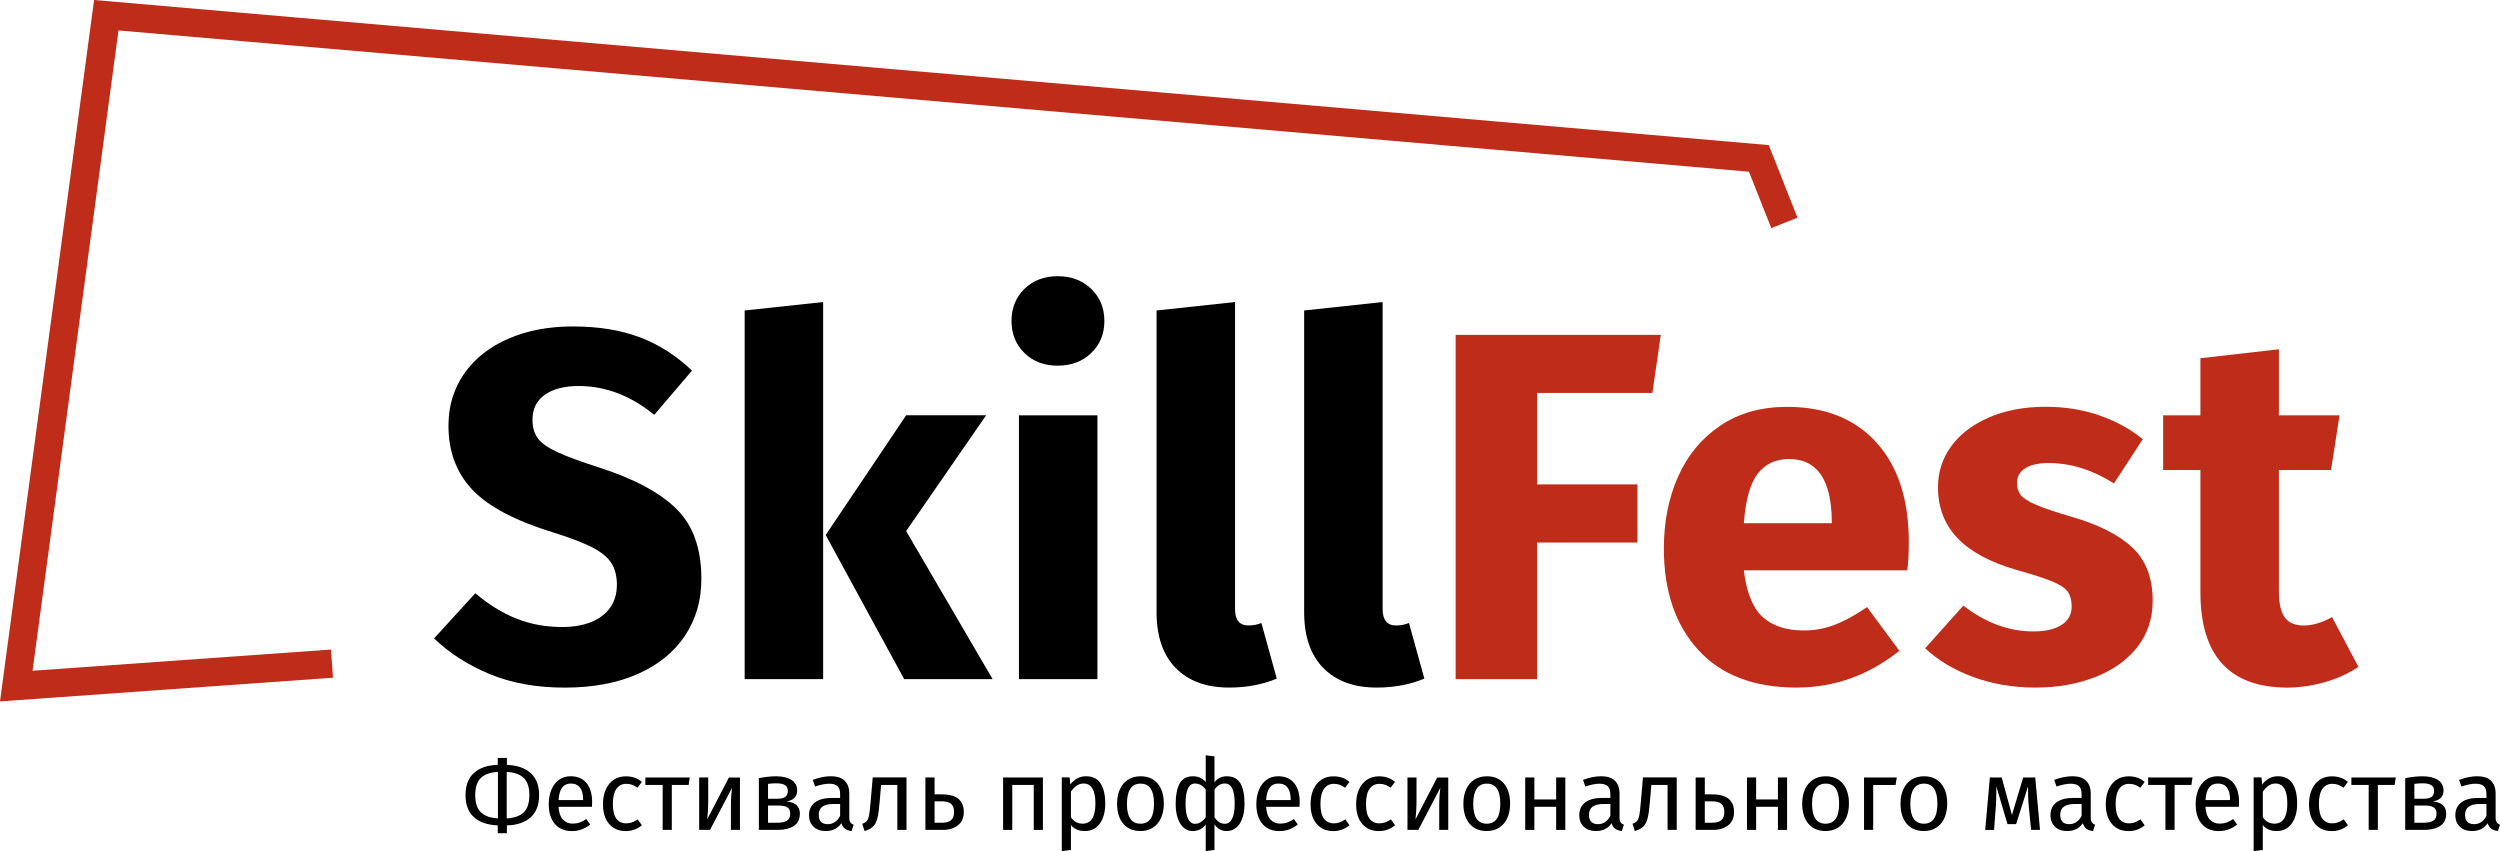 <?xml version="1.0" encoding="UTF-8"?><svg xmlns="http://www.w3.org/2000/svg" viewBox="0 0 633.21 215.56"><defs><style>.d{fill:#bf2c19;}</style></defs><g id="a"/><g id="b"><g id="c"><g><polygon class="d" points="0 177.65 23.83 0 448 36.75 455.28 55.14 448.64 57.77 442.98 43.49 30.01 7.71 8.25 169.89 83.84 164.52 84.34 171.65 0 177.65"/><path d="M162.12,85.44c4.82,1.85,9.21,4.66,13.15,8.43l-9.56,11.2c-5.96-4.86-12.33-7.3-19.13-7.3-3.61,0-6.46,.74-8.56,2.2-2.1,1.47-3.15,3.59-3.15,6.36,0,1.93,.46,3.5,1.38,4.72,.92,1.22,2.56,2.37,4.91,3.46,2.35,1.09,5.87,2.39,10.57,3.9,8.89,2.85,15.44,6.36,19.63,10.51,4.19,4.15,6.29,10.05,6.29,17.68,0,5.45-1.38,10.26-4.15,14.41-2.77,4.15-6.75,7.38-11.96,9.69-5.2,2.31-11.37,3.46-18.5,3.46s-13.45-1.13-18.94-3.4c-5.5-2.27-10.22-5.29-14.16-9.06l10.45-11.45c3.35,2.85,6.82,4.99,10.38,6.42,3.57,1.43,7.44,2.14,11.64,2.14s7.65-.94,10.13-2.83c2.47-1.89,3.71-4.51,3.71-7.87,0-2.18-.46-4.01-1.38-5.47-.92-1.47-2.52-2.79-4.78-3.96-2.27-1.17-5.54-2.43-9.82-3.78-9.65-2.94-16.51-6.54-20.58-10.82-4.07-4.28-6.1-9.69-6.1-16.23,0-5.03,1.34-9.46,4.03-13.28,2.68-3.82,6.42-6.75,11.2-8.81,4.78-2.06,10.19-3.08,16.23-3.08,6.54,0,12.23,.92,17.05,2.77Z"/><path d="M208.49,76.5v95.52h-19.88V78.64l19.88-2.14Zm41.28,28.69l-20.26,29.32,21.9,37.5h-22.4l-19.88-36.5,20.39-30.33h20.26Z"/><path d="M276.39,73.17c2.22,2.14,3.33,4.84,3.33,8.12s-1.11,5.98-3.33,8.12c-2.22,2.14-5.06,3.21-8.49,3.21s-6.25-1.07-8.43-3.21c-2.18-2.14-3.27-4.84-3.27-8.12s1.09-5.98,3.27-8.12c2.18-2.14,4.99-3.21,8.43-3.21s6.27,1.07,8.49,3.21Zm1.57,32.03v66.82h-19.88V105.2h19.88Z"/><path d="M297.78,169.19c-3.23-3.31-4.84-8.03-4.84-14.16V78.64l19.88-2.14v77.77c0,2.77,1.13,4.15,3.4,4.15,1.17,0,2.27-.21,3.27-.63l3.9,14.09c-3.61,1.51-7.64,2.27-12.08,2.27-5.79,0-10.3-1.66-13.53-4.97Z"/><path d="M335.16,169.19c-3.23-3.31-4.84-8.03-4.84-14.16V78.64l19.88-2.14v77.77c0,2.77,1.13,4.15,3.4,4.15,1.17,0,2.27-.21,3.27-.63l3.9,14.09c-3.61,1.51-7.64,2.27-12.08,2.27-5.79,0-10.3-1.66-13.53-4.97Z"/><path class="d" d="M368.69,172.02V84.81h51.97l-2.14,14.72h-29.2v23.16h25.42v14.72h-25.42v34.61h-20.64Z"/><path class="d" d="M483.09,144.46h-41.4c.67,5.62,2.27,9.56,4.78,11.83,2.52,2.27,6,3.4,10.45,3.4,2.68,0,5.29-.48,7.8-1.45,2.52-.96,5.24-2.45,8.18-4.47l8.18,11.07c-7.8,6.21-16.49,9.31-26.05,9.31-10.82,0-19.13-3.19-24.92-9.56-5.79-6.37-8.68-14.93-8.68-25.67,0-6.8,1.22-12.9,3.65-18.31,2.43-5.41,6-9.69,10.7-12.84,4.7-3.15,10.32-4.72,16.86-4.72,9.65,0,17.2,3.02,22.65,9.06,5.45,6.04,8.18,14.43,8.18,25.17,0,2.77-.13,5.16-.38,7.17Zm-19.13-12.84c-.17-10.23-3.78-15.35-10.82-15.35-3.44,0-6.1,1.26-7.99,3.78-1.89,2.52-3.04,6.67-3.46,12.46h22.27v-.88Z"/><path class="d" d="M531.66,105.2c4.19,1.43,7.89,3.44,11.07,6.04l-7.3,11.2c-5.45-3.44-10.95-5.16-16.49-5.16-2.6,0-4.59,.44-5.98,1.32-1.38,.88-2.08,2.12-2.08,3.71,0,1.26,.31,2.29,.94,3.08,.63,.8,1.91,1.62,3.84,2.45,1.93,.84,4.91,1.85,8.94,3.02,6.96,2.01,12.14,4.64,15.54,7.87,3.4,3.23,5.1,7.7,5.1,13.4,0,4.53-1.3,8.45-3.9,11.77-2.6,3.32-6.17,5.85-10.7,7.61-4.53,1.76-9.56,2.64-15.1,2.64s-10.84-.88-15.67-2.64c-4.83-1.76-8.92-4.19-12.27-7.3l9.69-10.82c5.62,4.36,11.53,6.54,17.74,6.54,3.02,0,5.39-.54,7.11-1.64,1.72-1.09,2.58-2.64,2.58-4.66,0-1.59-.34-2.85-1.01-3.78-.67-.92-1.97-1.78-3.9-2.58-1.93-.8-4.99-1.78-9.19-2.96-6.63-1.93-11.58-4.61-14.85-8.05-3.27-3.44-4.91-7.72-4.91-12.84,0-3.86,1.11-7.32,3.34-10.38,2.22-3.06,5.41-5.49,9.56-7.3,4.15-1.8,8.95-2.71,14.41-2.71,4.78,0,9.27,.71,13.47,2.14Z"/><path class="d" d="M597.35,168.88c-2.43,1.68-5.27,2.98-8.49,3.9-3.23,.92-6.44,1.38-9.63,1.38-14.6-.08-21.9-8.14-21.9-24.16v-30.96h-9.44v-13.84h9.44v-14.47l19.88-2.27v16.74h15.35l-2.14,13.84h-13.21v30.71c0,3.1,.5,5.33,1.51,6.67,1.01,1.34,2.6,2.01,4.78,2.01s4.66-.71,7.17-2.14l6.67,12.58Z"/><g><path d="M134.4,207.03c-1.44,1.28-3.44,1.96-6.01,2.03v1.97h-2.32v-1.97c-2.67-.12-4.7-.83-6.08-2.13-1.39-1.3-2.08-3.14-2.08-5.51,0-2.49,.72-4.37,2.15-5.66,1.44-1.28,3.44-1.96,6.01-2.03v-1.76h2.32v1.76c2.67,.12,4.7,.83,6.08,2.13,1.39,1.3,2.08,3.14,2.08,5.51,0,2.49-.72,4.37-2.15,5.66Zm-12.6-1.3c.95,.94,2.39,1.45,4.32,1.54v-11.77c-1.97,.12-3.41,.64-4.35,1.56-.93,.92-1.4,2.38-1.4,4.36s.47,3.37,1.42,4.31Zm10.88,0c.93-.92,1.4-2.38,1.4-4.36s-.47-3.37-1.42-4.31c-.95-.94-2.39-1.45-4.32-1.54v11.77c1.97-.12,3.41-.64,4.35-1.56Z"/><path d="M149.93,204.35h-8.47c.1,1.46,.47,2.54,1.11,3.23,.64,.69,1.46,1.03,2.47,1.03,.64,0,1.23-.09,1.76-.28,.54-.18,1.1-.48,1.69-.88l1.01,1.39c-1.41,1.11-2.96,1.66-4.64,1.66-1.85,0-3.29-.6-4.32-1.81s-1.55-2.87-1.55-4.99c0-1.38,.22-2.6,.67-3.67,.44-1.07,1.08-1.9,1.91-2.51,.83-.6,1.81-.91,2.94-.91,1.76,0,3.12,.58,4.06,1.74,.94,1.16,1.41,2.76,1.41,4.81,0,.39-.02,.78-.05,1.18Zm-2.24-1.86c0-1.31-.26-2.31-.78-3-.52-.69-1.3-1.03-2.34-1.03-1.9,0-2.93,1.39-3.1,4.18h6.22v-.15Z"/><path d="M160.69,196.95c.66,.23,1.29,.59,1.89,1.1l-1.11,1.46c-.47-.34-.93-.58-1.37-.74-.45-.16-.94-.24-1.47-.24-1.08,0-1.91,.43-2.51,1.29-.6,.86-.89,2.13-.89,3.8s.29,2.92,.88,3.72c.59,.8,1.43,1.2,2.52,1.2,.52,0,1-.08,1.44-.24,.44-.16,.92-.42,1.46-.77l1.06,1.51c-1.21,.97-2.56,1.46-4.06,1.46-1.8,0-3.21-.6-4.25-1.81s-1.55-2.88-1.55-5.01c0-1.41,.23-2.65,.71-3.7,.47-1.06,1.14-1.88,2-2.47,.87-.59,1.89-.88,3.09-.88,.79,0,1.51,.11,2.17,.34Z"/><path d="M174.7,196.92l-.28,1.89h-4.26v11.39h-2.32v-11.39h-4.38v-1.89h11.24Z"/><path d="M187.42,210.2h-2.29v-6c0-1.01,.03-1.97,.1-2.87s.13-1.5,.18-1.79l-5.57,10.66h-2.75v-13.28h2.29v6c0,.89-.03,1.81-.1,2.76-.07,.95-.12,1.56-.15,1.83l5.49-10.58h2.8v13.28Z"/><path d="M202.59,206.11c0,1.39-.51,2.42-1.52,3.09-1.02,.66-2.37,1-4.07,1h-4.79v-13.1c1.56-.32,3.02-.48,4.36-.48,1.65,0,2.95,.31,3.91,.93,.96,.62,1.44,1.51,1.44,2.67,0,.76-.23,1.37-.68,1.84-.45,.47-1.13,.78-2.02,.93,2.25,.22,3.38,1.26,3.38,3.12Zm-8.06-7.56v3.75h2.49c.81,0,1.43-.15,1.86-.45,.44-.3,.66-.81,.66-1.54,0-.67-.24-1.16-.73-1.46-.49-.3-1.23-.45-2.22-.45-.71,0-1.39,.05-2.07,.15Zm4.79,9.32c.55-.34,.83-.94,.83-1.81,0-.72-.24-1.24-.71-1.56-.47-.32-1.27-.48-2.39-.48h-2.52v4.36h2.47c.99,0,1.76-.17,2.32-.5Z"/><path d="M215.39,208.29c.18,.26,.46,.46,.83,.59l-.53,1.61c-.69-.08-1.24-.28-1.66-.58-.42-.3-.73-.77-.93-1.41-.89,1.33-2.21,1.99-3.96,1.99-1.31,0-2.34-.37-3.1-1.11s-1.13-1.7-1.13-2.9c0-1.41,.51-2.49,1.52-3.25,1.02-.76,2.46-1.13,4.32-1.13h2.04v-.98c0-.94-.23-1.61-.68-2.02s-1.15-.6-2.09-.6-2.17,.24-3.58,.71l-.58-1.69c1.65-.6,3.17-.91,4.59-.91,1.56,0,2.73,.38,3.5,1.15,.77,.76,1.16,1.85,1.16,3.26v6.07c0,.54,.09,.94,.28,1.2Zm-2.6-1.6v-3.05h-1.74c-2.45,0-3.68,.91-3.68,2.72,0,.79,.19,1.39,.58,1.79,.39,.4,.96,.6,1.71,.6,1.33,0,2.37-.69,3.12-2.07Z"/><path d="M229.6,196.92v13.28h-2.32v-11.39h-4.11l-.38,4.43c-.15,1.8-.34,3.14-.57,4.03s-.58,1.57-1.06,2.05c-.48,.48-1.21,.87-2.18,1.17l-.58-1.84c.57-.2,.97-.46,1.21-.78,.24-.32,.41-.81,.53-1.46,.12-.66,.24-1.8,.38-3.43l.53-6.07h8.54Z"/><path d="M242.78,202.36c.89,.77,1.34,1.87,1.34,3.3s-.5,2.62-1.5,3.39c-1,.76-2.24,1.15-3.72,1.15h-4.51v-13.28h2.32v4.28h1.76c1.98,0,3.42,.39,4.31,1.16Zm-1.9,5.39c.51-.42,.77-1.12,.77-2.09,0-.92-.24-1.6-.72-2.04-.48-.44-1.31-.66-2.48-.66h-1.74v5.42h1.99c.94,0,1.67-.21,2.18-.63Z"/><path d="M261.83,210.2v-11.39h-5.44v11.39h-2.32v-13.28h10.08v13.28h-2.32Z"/><path d="M278.76,198.43c.79,1.21,1.18,2.91,1.18,5.11,0,2.08-.45,3.76-1.36,5.04-.91,1.28-2.19,1.91-3.85,1.91-1.48,0-2.64-.5-3.48-1.51v6.3l-2.32,.28v-18.65h1.99l.18,1.79c.49-.67,1.07-1.19,1.76-1.55,.69-.36,1.41-.54,2.17-.54,1.7,0,2.94,.6,3.73,1.81Zm-1.31,5.11c0-3.39-1-5.09-3-5.09-.66,0-1.25,.19-1.79,.58-.54,.39-1.01,.88-1.41,1.49v6.48c.34,.52,.76,.92,1.26,1.2s1.06,.42,1.66,.42c2.18,0,3.28-1.69,3.28-5.06Z"/><path d="M293.23,198.48c1.03,1.24,1.55,2.93,1.55,5.06,0,1.38-.24,2.59-.71,3.64-.47,1.05-1.15,1.86-2.04,2.44-.89,.58-1.95,.87-3.17,.87-1.86,0-3.32-.62-4.36-1.86-1.04-1.24-1.56-2.93-1.56-5.06,0-1.38,.23-2.59,.71-3.64,.47-1.05,1.15-1.86,2.04-2.44,.89-.58,1.96-.87,3.2-.87,1.86,0,3.31,.62,4.35,1.86Zm-7.8,5.09c0,3.38,1.14,5.06,3.43,5.06s3.43-1.7,3.43-5.09-1.13-5.06-3.4-5.06-3.45,1.7-3.45,5.09Z"/><path d="M314.17,198.4c.7,1.19,1.05,2.91,1.05,5.14,0,2.12-.4,3.8-1.21,5.06-.81,1.26-1.92,1.89-3.35,1.89-1.26,0-2.28-.56-3.05-1.69v6.48l-2.22,.28v-6.75c-.37,.54-.84,.95-1.41,1.25-.57,.29-1.18,.44-1.84,.44-1.34,0-2.41-.63-3.19-1.89s-1.17-2.95-1.17-5.06,.34-3.93,1.02-5.13c.68-1.2,1.8-1.8,3.36-1.8,1.36,0,2.44,.49,3.23,1.46v-6.78l2.22,.28v6.55c.77-1.01,1.81-1.51,3.1-1.51,1.61,0,2.77,.6,3.46,1.79Zm-10,9.81c.46-.29,.87-.7,1.22-1.22v-7.03c-.76-1.01-1.67-1.51-2.75-1.51-.77,0-1.36,.42-1.76,1.27-.4,.85-.6,2.12-.6,3.82s.21,2.97,.63,3.83c.42,.86,1.01,1.29,1.76,1.29,.54,0,1.04-.15,1.5-.44Zm7.9-.84c.44-.86,.66-2.13,.66-3.83,0-3.39-.83-5.09-2.49-5.09-1.06,0-1.93,.52-2.62,1.56v7c.35,.54,.74,.94,1.16,1.22,.42,.28,.91,.42,1.46,.42,.79,0,1.4-.43,1.84-1.29Z"/><path d="M329.15,204.35h-8.47c.1,1.46,.47,2.54,1.11,3.23,.64,.69,1.46,1.03,2.47,1.03,.64,0,1.23-.09,1.76-.28,.54-.18,1.1-.48,1.69-.88l1.01,1.39c-1.41,1.11-2.96,1.66-4.64,1.66-1.85,0-3.29-.6-4.32-1.81-1.03-1.21-1.55-2.87-1.55-4.99,0-1.38,.22-2.6,.67-3.67,.44-1.07,1.08-1.9,1.91-2.51,.83-.6,1.81-.91,2.94-.91,1.76,0,3.12,.58,4.06,1.74,.94,1.16,1.41,2.76,1.41,4.81,0,.39-.02,.78-.05,1.18Zm-2.24-1.86c0-1.31-.26-2.31-.78-3-.52-.69-1.3-1.03-2.34-1.03-1.9,0-2.93,1.39-3.1,4.18h6.22v-.15Z"/><path d="M339.91,196.95c.66,.23,1.29,.59,1.89,1.1l-1.11,1.46c-.47-.34-.93-.58-1.37-.74-.45-.16-.94-.24-1.47-.24-1.08,0-1.91,.43-2.51,1.29-.6,.86-.89,2.13-.89,3.8s.29,2.92,.88,3.72c.59,.8,1.43,1.2,2.52,1.2,.52,0,1-.08,1.44-.24,.44-.16,.92-.42,1.46-.77l1.06,1.51c-1.21,.97-2.56,1.46-4.06,1.46-1.8,0-3.21-.6-4.25-1.81s-1.55-2.88-1.55-5.01c0-1.41,.23-2.65,.71-3.7,.47-1.06,1.14-1.88,2-2.47,.87-.59,1.89-.88,3.09-.88,.79,0,1.51,.11,2.17,.34Z"/><path d="M351.45,196.95c.66,.23,1.29,.59,1.89,1.1l-1.11,1.46c-.47-.34-.93-.58-1.37-.74-.45-.16-.94-.24-1.47-.24-1.08,0-1.91,.43-2.51,1.29-.6,.86-.89,2.13-.89,3.8s.29,2.92,.88,3.72c.59,.8,1.43,1.2,2.52,1.2,.52,0,1-.08,1.44-.24,.44-.16,.92-.42,1.46-.77l1.06,1.51c-1.21,.97-2.56,1.46-4.06,1.46-1.8,0-3.21-.6-4.25-1.81s-1.55-2.88-1.55-5.01c0-1.41,.23-2.65,.71-3.7,.47-1.06,1.14-1.88,2-2.47,.87-.59,1.89-.88,3.09-.88,.79,0,1.51,.11,2.17,.34Z"/><path d="M366.82,210.2h-2.29v-6c0-1.01,.03-1.97,.1-2.87s.13-1.5,.18-1.79l-5.57,10.66h-2.75v-13.28h2.29v6c0,.89-.03,1.81-.1,2.76-.07,.95-.12,1.56-.15,1.83l5.49-10.58h2.8v13.28Z"/><path d="M380.94,198.48c1.03,1.24,1.55,2.93,1.55,5.06,0,1.38-.24,2.59-.71,3.64-.47,1.05-1.15,1.86-2.04,2.44-.89,.58-1.95,.87-3.17,.87-1.86,0-3.32-.62-4.36-1.86-1.04-1.24-1.56-2.93-1.56-5.06,0-1.38,.23-2.59,.71-3.64,.47-1.05,1.15-1.86,2.04-2.44,.89-.58,1.96-.87,3.2-.87,1.86,0,3.31,.62,4.35,1.86Zm-7.8,5.09c0,3.38,1.14,5.06,3.43,5.06s3.43-1.7,3.43-5.09-1.13-5.06-3.4-5.06-3.45,1.7-3.45,5.09Z"/><path d="M394.15,210.2v-5.85h-5.52v5.85h-2.32v-13.28h2.32v5.57h5.52v-5.57h2.32v13.28h-2.32Z"/><path d="M410.48,208.29c.18,.26,.46,.46,.83,.59l-.53,1.61c-.69-.08-1.24-.28-1.66-.58-.42-.3-.73-.77-.93-1.41-.89,1.33-2.21,1.99-3.96,1.99-1.31,0-2.34-.37-3.1-1.11s-1.13-1.7-1.13-2.9c0-1.41,.51-2.49,1.52-3.25,1.02-.76,2.46-1.13,4.32-1.13h2.04v-.98c0-.94-.23-1.61-.68-2.02s-1.15-.6-2.09-.6-2.17,.24-3.58,.71l-.58-1.69c1.65-.6,3.17-.91,4.59-.91,1.56,0,2.73,.38,3.5,1.15,.77,.76,1.16,1.85,1.16,3.26v6.07c0,.54,.09,.94,.28,1.2Zm-2.6-1.6v-3.05h-1.74c-2.45,0-3.68,.91-3.68,2.72,0,.79,.19,1.39,.58,1.79,.39,.4,.96,.6,1.71,.6,1.33,0,2.37-.69,3.12-2.07Z"/><path d="M424.69,196.92v13.28h-2.32v-11.39h-4.11l-.38,4.43c-.15,1.8-.34,3.14-.57,4.03s-.58,1.57-1.06,2.05c-.48,.48-1.21,.87-2.18,1.17l-.58-1.84c.57-.2,.97-.46,1.21-.78,.24-.32,.41-.81,.53-1.46,.12-.66,.24-1.8,.38-3.43l.53-6.07h8.54Z"/><path d="M437.87,202.36c.89,.77,1.34,1.87,1.34,3.3s-.5,2.62-1.5,3.39c-1,.76-2.24,1.15-3.72,1.15h-4.51v-13.28h2.32v4.28h1.76c1.98,0,3.42,.39,4.31,1.16Zm-1.9,5.39c.51-.42,.77-1.12,.77-2.09,0-.92-.24-1.6-.72-2.04-.48-.44-1.31-.66-2.48-.66h-1.74v5.42h1.99c.94,0,1.67-.21,2.18-.63Z"/><path d="M450.32,210.2v-5.85h-5.52v5.85h-2.32v-13.28h2.32v5.57h5.52v-5.57h2.32v13.28h-2.32Z"/><path d="M466.76,198.48c1.03,1.24,1.55,2.93,1.55,5.06,0,1.38-.24,2.59-.71,3.64-.47,1.05-1.15,1.86-2.04,2.44-.89,.58-1.95,.87-3.17,.87-1.86,0-3.32-.62-4.36-1.86-1.04-1.24-1.56-2.93-1.56-5.06,0-1.38,.23-2.59,.7-3.64,.47-1.05,1.15-1.86,2.04-2.44,.89-.58,1.96-.87,3.2-.87,1.86,0,3.31,.62,4.35,1.86Zm-7.8,5.09c0,3.38,1.14,5.06,3.43,5.06s3.43-1.7,3.43-5.09-1.13-5.06-3.4-5.06-3.45,1.7-3.45,5.09Z"/><path d="M474.45,210.2h-2.32v-13.28h8.29l-.3,1.91h-5.67v11.36Z"/><path d="M491.65,198.48c1.03,1.24,1.55,2.93,1.55,5.06,0,1.38-.24,2.59-.7,3.64-.47,1.05-1.15,1.86-2.04,2.44-.89,.58-1.95,.87-3.17,.87-1.86,0-3.32-.62-4.36-1.86-1.04-1.24-1.56-2.93-1.56-5.06,0-1.38,.24-2.59,.71-3.64,.47-1.05,1.15-1.86,2.04-2.44,.89-.58,1.96-.87,3.2-.87,1.86,0,3.31,.62,4.35,1.86Zm-7.8,5.09c0,3.38,1.14,5.06,3.43,5.06s3.43-1.7,3.43-5.09-1.13-5.06-3.4-5.06-3.45,1.7-3.45,5.09Z"/><path d="M516.71,210.2h-2.27l-.61-6.27c-.07-.66-.11-1.38-.13-2.18-.02-.8-.03-1.66-.03-2.58l-3.02,9.57h-2.19l-2.82-9.55c0,2.22-.03,3.79-.1,4.71l-.48,6.3h-2.24l1.18-13.28h3l2.59,9.5,2.85-9.5h3.05l1.21,13.28Z"/><path d="M529.83,208.29c.18,.26,.46,.46,.83,.59l-.53,1.61c-.69-.08-1.24-.28-1.66-.58-.42-.3-.73-.77-.93-1.41-.89,1.33-2.21,1.99-3.96,1.99-1.31,0-2.34-.37-3.1-1.11s-1.13-1.7-1.13-2.9c0-1.41,.51-2.49,1.52-3.25s2.46-1.13,4.32-1.13h2.04v-.98c0-.94-.23-1.61-.68-2.02s-1.15-.6-2.09-.6-2.17,.24-3.58,.71l-.58-1.69c1.65-.6,3.17-.91,4.59-.91,1.56,0,2.73,.38,3.5,1.15,.77,.76,1.16,1.85,1.16,3.26v6.07c0,.54,.09,.94,.28,1.2Zm-2.59-1.6v-3.05h-1.74c-2.45,0-3.68,.91-3.68,2.72,0,.79,.19,1.39,.58,1.79,.39,.4,.96,.6,1.71,.6,1.33,0,2.37-.69,3.12-2.07Z"/><path d="M541.32,196.95c.66,.23,1.28,.59,1.89,1.1l-1.11,1.46c-.47-.34-.93-.58-1.37-.74-.45-.16-.94-.24-1.47-.24-1.08,0-1.91,.43-2.51,1.29-.6,.86-.89,2.13-.89,3.8s.29,2.92,.88,3.72c.59,.8,1.43,1.2,2.52,1.2,.52,0,1-.08,1.44-.24,.44-.16,.92-.42,1.46-.77l1.06,1.51c-1.21,.97-2.56,1.46-4.06,1.46-1.8,0-3.21-.6-4.25-1.81s-1.55-2.88-1.55-5.01c0-1.41,.24-2.65,.71-3.7,.47-1.06,1.14-1.88,2-2.47,.86-.59,1.89-.88,3.09-.88,.79,0,1.51,.11,2.17,.34Z"/><path d="M555.33,196.92l-.28,1.89h-4.26v11.39h-2.32v-11.39h-4.38v-1.89h11.24Z"/><path d="M567.07,204.35h-8.47c.1,1.46,.47,2.54,1.11,3.23,.64,.69,1.46,1.03,2.47,1.03,.64,0,1.23-.09,1.76-.28,.54-.18,1.1-.48,1.69-.88l1.01,1.39c-1.41,1.11-2.96,1.66-4.64,1.66-1.85,0-3.29-.6-4.32-1.81-1.03-1.21-1.55-2.87-1.55-4.99,0-1.38,.22-2.6,.67-3.67,.44-1.07,1.08-1.9,1.91-2.51,.83-.6,1.81-.91,2.94-.91,1.76,0,3.12,.58,4.06,1.74,.94,1.16,1.41,2.76,1.41,4.81,0,.39-.02,.78-.05,1.18Zm-2.24-1.86c0-1.31-.26-2.31-.78-3-.52-.69-1.3-1.03-2.34-1.03-1.9,0-2.93,1.39-3.1,4.18h6.22v-.15Z"/><path d="M580.65,198.43c.79,1.21,1.18,2.91,1.18,5.11,0,2.08-.45,3.76-1.36,5.04-.91,1.28-2.19,1.91-3.86,1.91-1.48,0-2.64-.5-3.48-1.51v6.3l-2.32,.28v-18.65h1.99l.18,1.79c.49-.67,1.07-1.19,1.76-1.55,.69-.36,1.41-.54,2.17-.54,1.7,0,2.94,.6,3.73,1.81Zm-1.31,5.11c0-3.39-1-5.09-3-5.09-.66,0-1.25,.19-1.79,.58-.54,.39-1.01,.88-1.41,1.49v6.48c.34,.52,.76,.92,1.26,1.2s1.06,.42,1.66,.42c2.18,0,3.28-1.69,3.28-5.06Z"/><path d="M592.8,196.95c.66,.23,1.28,.59,1.89,1.1l-1.11,1.46c-.47-.34-.93-.58-1.37-.74-.45-.16-.94-.24-1.47-.24-1.08,0-1.91,.43-2.51,1.29-.6,.86-.89,2.13-.89,3.8s.29,2.92,.88,3.72c.59,.8,1.43,1.2,2.52,1.2,.52,0,1-.08,1.44-.24,.44-.16,.92-.42,1.46-.77l1.06,1.51c-1.21,.97-2.56,1.46-4.06,1.46-1.8,0-3.21-.6-4.25-1.81s-1.55-2.88-1.55-5.01c0-1.41,.24-2.65,.71-3.7,.47-1.06,1.14-1.88,2-2.47,.86-.59,1.89-.88,3.09-.88,.79,0,1.51,.11,2.17,.34Z"/><path d="M606.81,196.92l-.28,1.89h-4.26v11.39h-2.32v-11.39h-4.38v-1.89h11.24Z"/><path d="M619.58,206.11c0,1.39-.51,2.42-1.52,3.09-1.02,.66-2.37,1-4.07,1h-4.79v-13.1c1.56-.32,3.02-.48,4.36-.48,1.65,0,2.95,.31,3.91,.93s1.44,1.51,1.44,2.67c0,.76-.23,1.37-.68,1.84-.45,.47-1.13,.78-2.02,.93,2.25,.22,3.38,1.26,3.38,3.12Zm-8.06-7.56v3.75h2.49c.81,0,1.43-.15,1.86-.45,.44-.3,.65-.81,.65-1.54,0-.67-.24-1.16-.73-1.46-.49-.3-1.23-.45-2.22-.45-.7,0-1.39,.05-2.07,.15Zm4.79,9.32c.55-.34,.83-.94,.83-1.81,0-.72-.24-1.24-.71-1.56-.47-.32-1.27-.48-2.39-.48h-2.52v4.36h2.47c.99,0,1.76-.17,2.32-.5Z"/><path d="M632.38,208.29c.18,.26,.46,.46,.83,.59l-.53,1.61c-.69-.08-1.24-.28-1.66-.58-.42-.3-.73-.77-.93-1.41-.89,1.33-2.21,1.99-3.96,1.99-1.31,0-2.34-.37-3.1-1.11s-1.13-1.7-1.13-2.9c0-1.41,.51-2.49,1.52-3.25,1.02-.76,2.46-1.13,4.32-1.13h2.04v-.98c0-.94-.23-1.61-.68-2.02-.45-.4-1.15-.6-2.09-.6s-2.17,.24-3.58,.71l-.58-1.69c1.65-.6,3.17-.91,4.59-.91,1.56,0,2.73,.38,3.5,1.15,.77,.76,1.16,1.85,1.16,3.26v6.07c0,.54,.09,.94,.28,1.2Zm-2.6-1.6v-3.05h-1.74c-2.45,0-3.68,.91-3.68,2.72,0,.79,.19,1.39,.58,1.79,.39,.4,.96,.6,1.71,.6,1.33,0,2.37-.69,3.12-2.07Z"/></g></g></g></g></svg>
